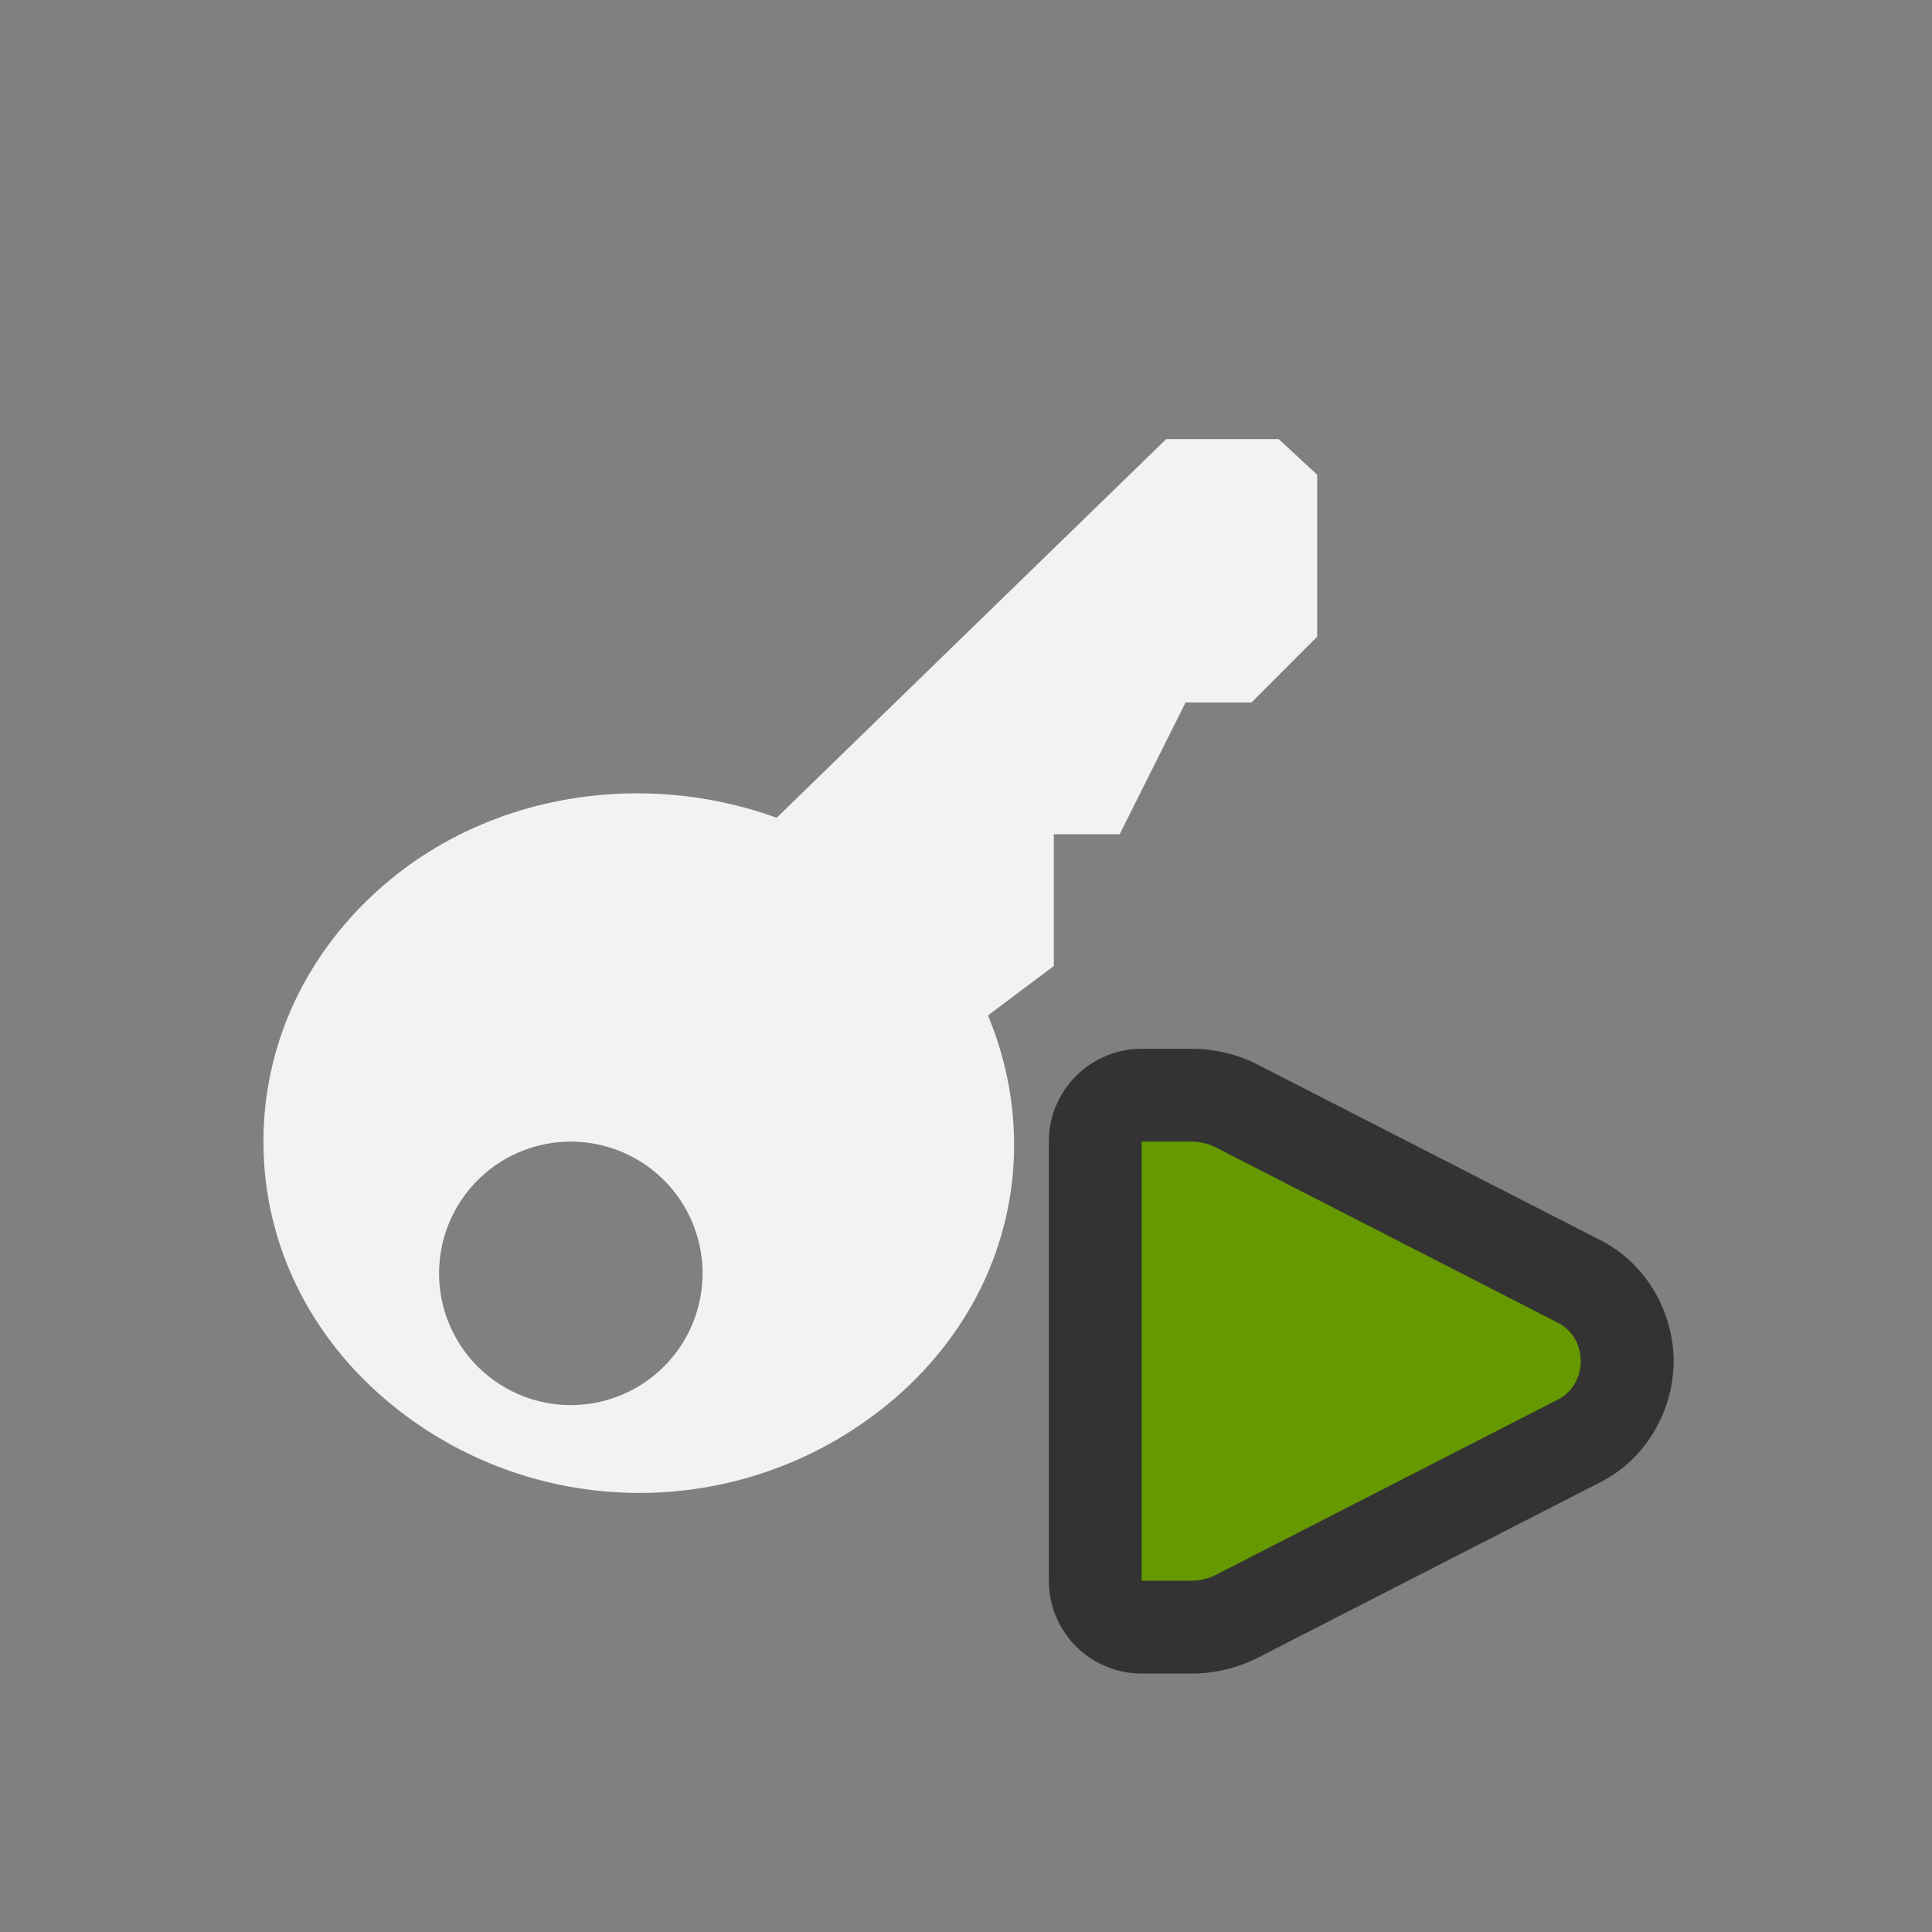 <?xml version="1.0" encoding="UTF-8" standalone="no"?>
<svg xmlns="http://www.w3.org/2000/svg" version="1.1" viewBox="-3 -3 22 22">
 <rect x="-3" y="-3" width="22" height="22" fill="#808080" stroke="none"/>
 <g fill="#f1f2f2">
  <path style="color:#000000;text-decoration-line:none;text-transform:none;text-indent:0" d="m10 8.943a1.058 1.058 0 0 0 -1.057 1.057v5a1.058 1.058 0 0 0 1.057 1.057h0.541c0.262 0.004 0.526-0.053 0.766-0.172a1.058 1.058 0 0 0 0.012 -0.006l3.891-1.994c0.557-0.277 0.848-0.853 0.848-1.385 0-0.53-0.289-1.108-0.848-1.385l-3.892-1.994a1.058 1.058 0 0 0 -0.012 -0.006c-0.24-0.12-0.504-0.176-0.767-0.172h-0.033z" stroke-width=".528" fill="#333"/>
  <path d="m4.281 14a4.454 4.454 0 0 1 -3.031 -1.188c-0.836-0.78-1.25-1.788-1.25-2.812s0.414-2.032 1.25-2.813c1.24-1.157 3.058-1.432 4.594-0.875l4.436-4.312h1.281l0.438 0.406v1.844l-0.749 0.75h-0.75l-0.75 1.5h-0.75v1.5l-0.75 0.563c0.597 1.433 0.302 3.092-0.938 4.25a4.454 4.454 0 0 1 -3.029 1.187zm-0.781-1a1.5 1.5 0 1 0 0 -3 1.5 1.5 0 0 0 0 3z" overflow="visible"/>
  <path style="color:#000000;text-decoration-line:none;text-transform:none;text-indent:0" stroke-width=".528" d="m10 10v5h0.557a0.557 0.5 0 0 0 0.279 -0.062l3.902-2c0.173-0.087 0.262-0.262 0.262-0.438s-0.088-0.352-0.261-0.438l-3.902-2a0.555 0.498 0 0 0 -0.279 -0.062h-0.052z" overflow="visible" font-weight="400" fill="#690"/>
 </g>
</svg>
